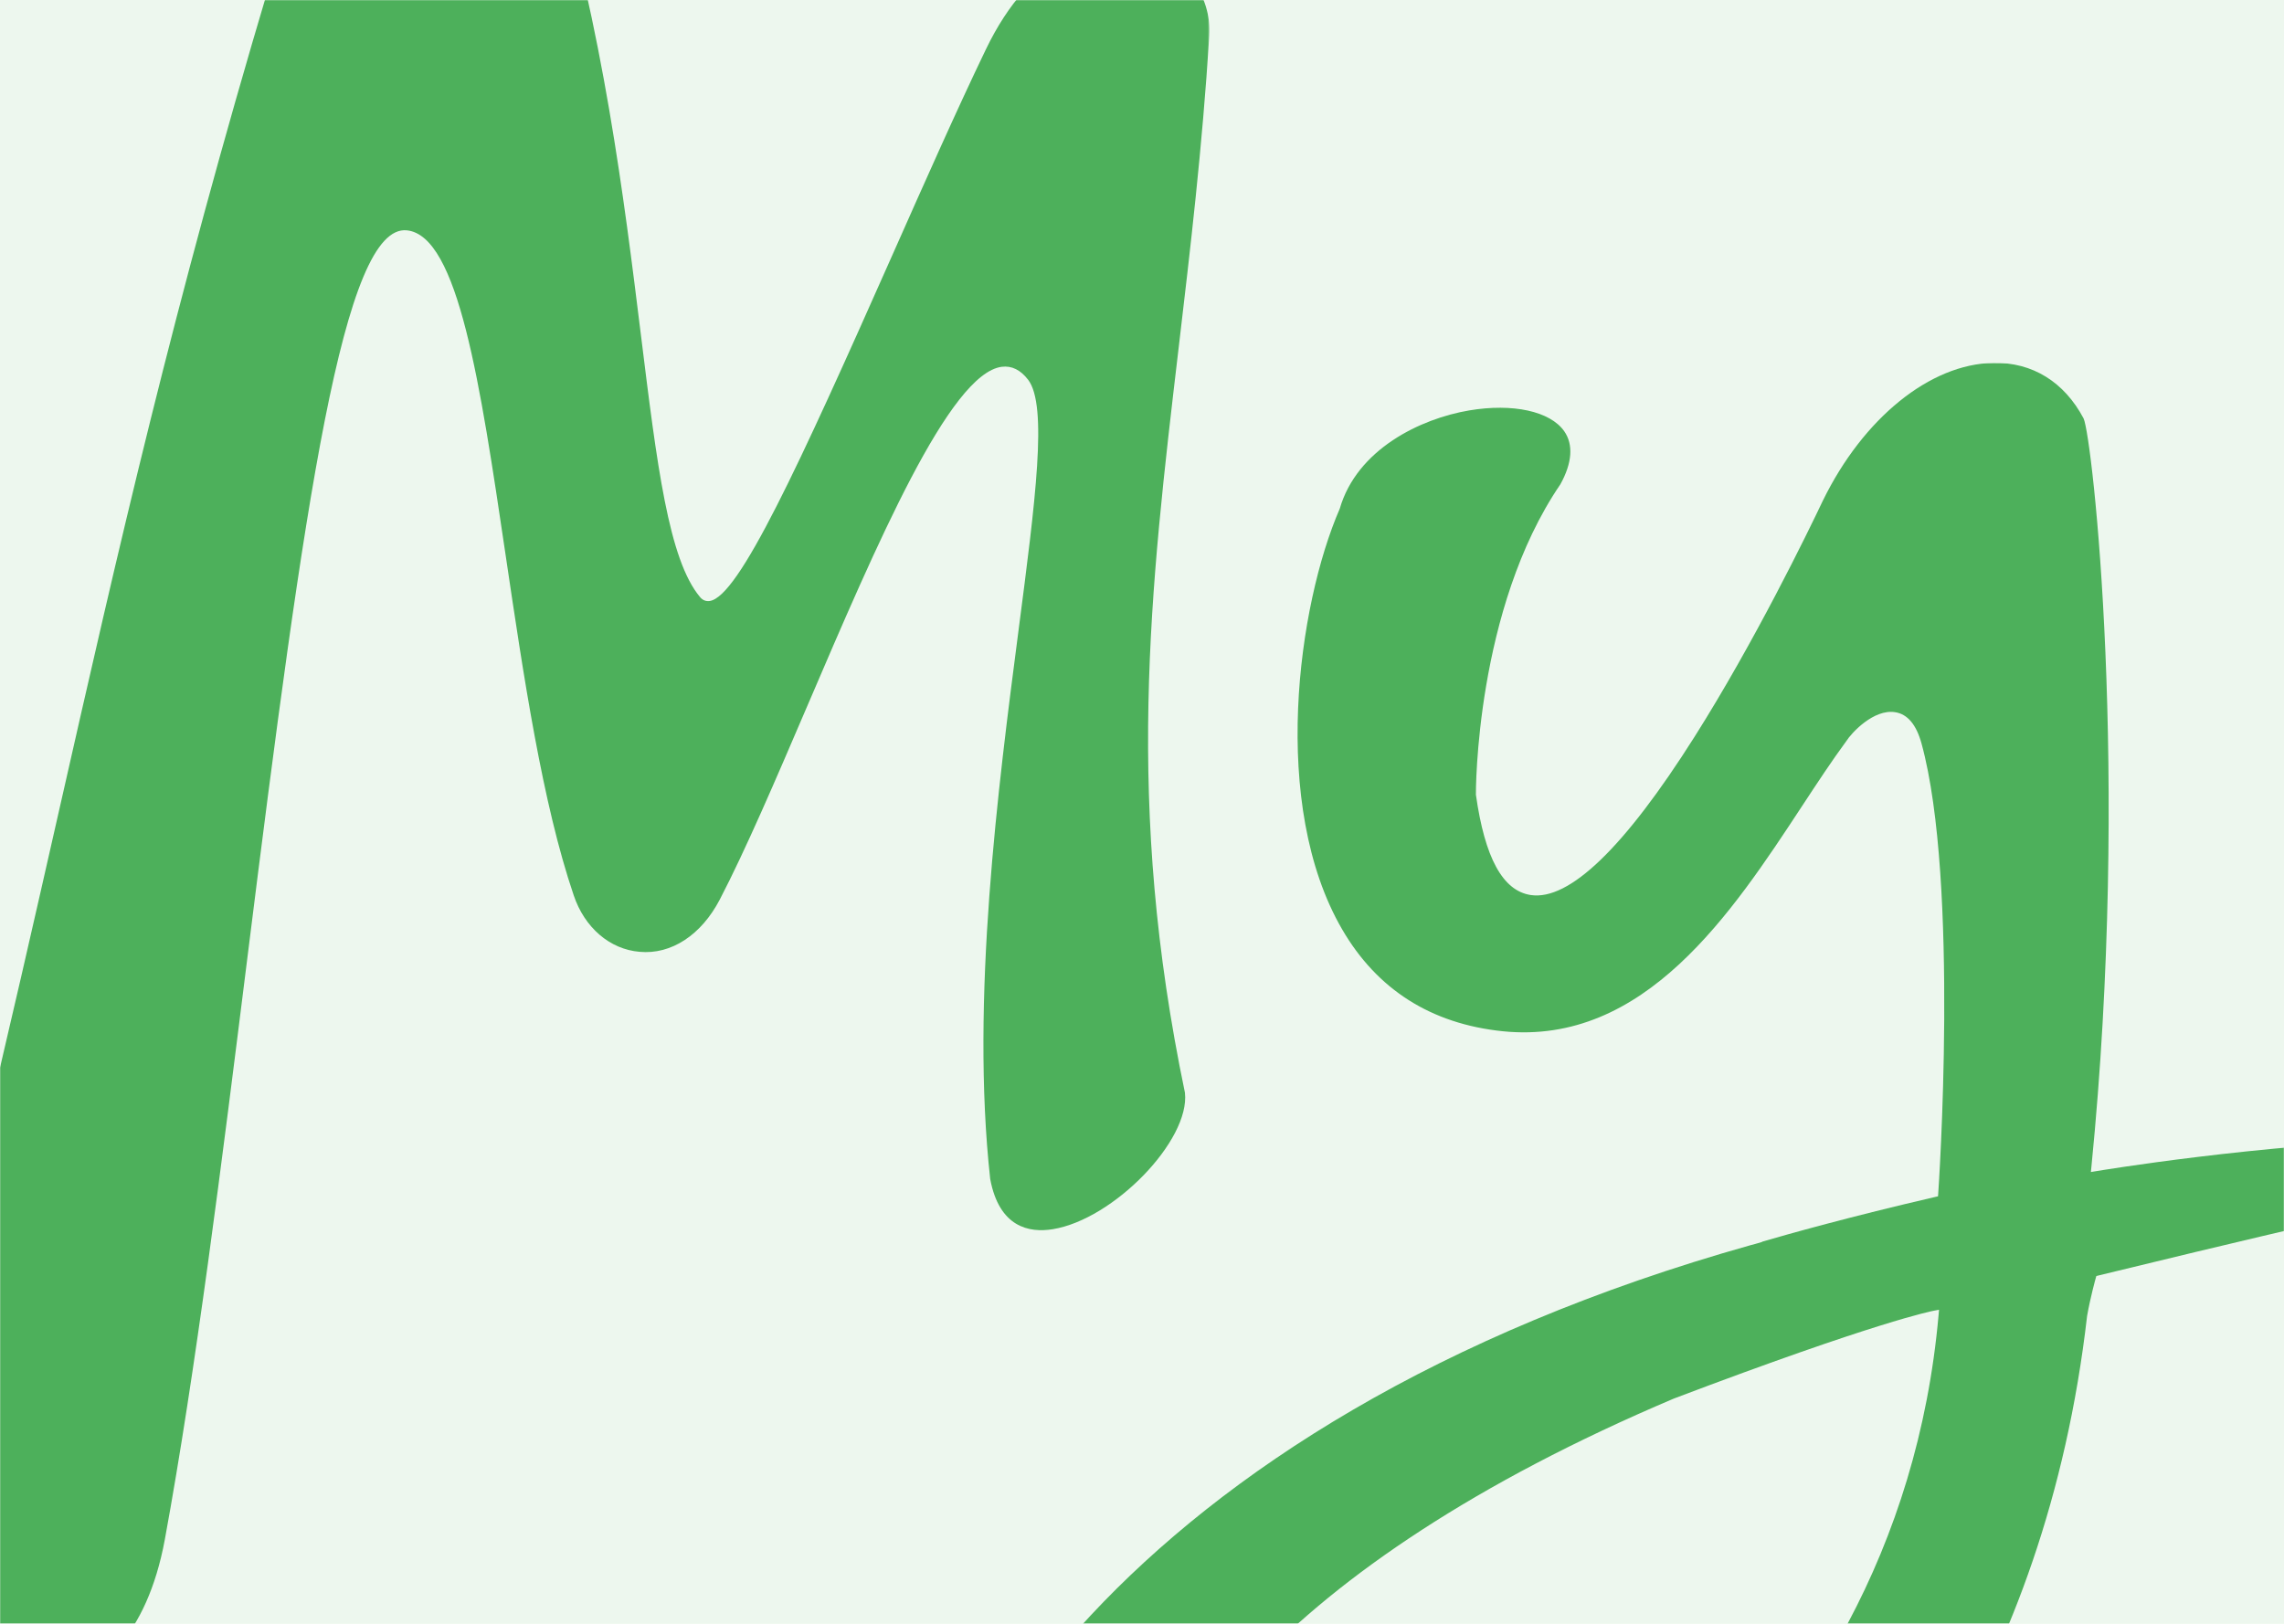 <svg width="1440" height="1024" viewBox="0 0 1440 1024" fill="none" xmlns="http://www.w3.org/2000/svg">
    <path fill="#EDF7EE" d="M0 0h1440v1024H0z"/>
    <mask id="inkci31qra" mask-type="alpha" maskUnits="userSpaceOnUse" x="0" y="0" width="1440" height="1024">
        <path fill="#fff" d="M0 0h1440v1024H0z"/>
    </mask>
    <g mask="url(#inkci31qra)">
        <mask id="kluanrtdhb" mask-type="alpha" maskUnits="userSpaceOnUse" x="570" y="228" width="969" height="1183">
            <path fill-rule="evenodd" clip-rule="evenodd" d="M570.047 228.848H1539V1410H570.047V228.848z" fill="#fff"/>
        </mask>
        <g mask="url(#kluanrtdhb)">
            <path fill-rule="evenodd" clip-rule="evenodd" d="M1103.91 785.174C708.046 896.553 567.759 1135.32 570.075 1268.68c1.548 83.34 63.152 136.04 164.79 140.95 110.242 5.29 244.608-46.95 350.385-136.4 90.79-76.78 204.49-216.05 230.61-443.384 2.13-12.061 5.41-23.692 5.44-23.817l.39-1.327 1.33-.352c94.57-23.062 136.09-32.445 136.51-32.542 54.51-11.647 80.68-37.353 79.43-47.877-.61-5.072-7.97-5.713-12.24-5.509-102.5 2.911-204.4 20.004-205.41 20.18l-3.07.505.32-3.12c24.63-247.884.59-460.122-4.9-472.093-12.15-22.948-32.29-35.611-57.02-35.026-39.73.669-81.85 34.697-107.32 86.744-9.4 19.8-43.03 89.082-81.08 149.214-44.16 69.844-78.925 103.277-103.207 99.595-17.593-2.707-28.893-23.408-34.514-63.292-.04-1.486-.35-117.159 53.254-195.706 7.457-13.451 8.316-25.093 2.418-33.501-8.836-12.589-32.356-17.735-59.87-13.111-30.898 5.214-70.835 24.577-81.638 61.981-26.423 60.761-44.112 186.782 1.509 265.284 22.056 37.982 56.135 59.603 101.248 64.25 89.47 9.122 144.5-74.667 188.72-142.009 9.71-14.767 18.87-28.712 27.84-40.887 3.28-5.265 17.32-20.401 30.76-18.319 7.82 1.151 13.43 7.801 16.71 19.76 23.96 87.414 10.68 282.15 10.53 283.807l-.13 1.741-1.7.386c-53.52 12.391-93.55 23.635-109.21 28.242l.04.13c-3.44 1.027-5.64 1.68-7.09 1.997zM809.141 1278.21c-1.864 0-3.683-.03-5.514-.11-54.033-1.86-85.508-29.88-86.395-76.86v-.02c-1.452-84.44 86.593-212.652 338.078-319.253 128.08-48.564 162.73-55.19 164.12-55.44l3.08-.567-.27 3.114c-26.03 294.866-282.975 449.136-413.099 449.136z" fill="#4DB05B"/>
        </g>
        <mask id="cy6coj12qc" mask-type="alpha" maskUnits="userSpaceOnUse" x="-80" y="-138" width="843" height="1206">
            <path fill-rule="evenodd" clip-rule="evenodd" d="M-80-138h842.524v1205.75H-80V-138z" fill="#fff"/>
        </mask>
        <g mask="url(#cy6coj12qc)">
            <path fill-rule="evenodd" clip-rule="evenodd" d="M281.504-138.003h-.305c-22.028.102-76.954 12.759-111.118 127.655-60.807 203.603-95.637 357.293-132.507 520.015C6.043 648.776-26.556 792.657-78.25 982.054c-5.215 19.086 1.344 39.666 17.994 56.526 25.062 25.34 65.146 35.64 97.49 25.03 24.068-7.88 55.193-30.41 66.718-92.914 19.463-106.159 35.988-238.392 51.971-366.313 36.045-288.545 60.689-463.322 100.672-459.124 32.356 3.478 46.135 96.486 62.095 204.177 11.441 77.202 23.266 157.014 43.011 215.137 6.853 20.43 22.774 34.091 41.543 35.662 19.982 1.867 38.892-10.614 50.542-32.927 16.31-31.368 35.09-75.183 54.977-121.591 44.248-103.305 89.999-210.133 122.818-214.411 6.277-.8 11.887 1.963 16.649 8.215h.006c12.367 16.277 4.633 75.824-6.107 158.2-12.78 98.222-30.288 232.708-17.836 345.777 5.678 30.471 24.542 34.073 39.389 31.674 38.452-6.19 86.757-56.098 83.384-86.104-37.921-181.965-22.141-315.708-3.859-470.578 7.266-61.606 14.797-125.323 19.215-195.905 1.582-25.427-15.407-48.268-41.333-55.57-29.271-8.243-70.785 4.324-99.57 64.234-17.893 37.137-38.734 84.129-58.892 129.561-59.424 133.963-96.847 215.478-115.163 218.178-2.43.34-4.486-.494-6.125-2.474-19.791-23.595-27.129-83.181-37.31-165.671-10.593-85.639-23.734-192.24-56.525-299.658-8.769-28.548-36.497-49.188-66-49.188z" fill="#4DB05B"/>
        </g>
    </g>
</svg>
